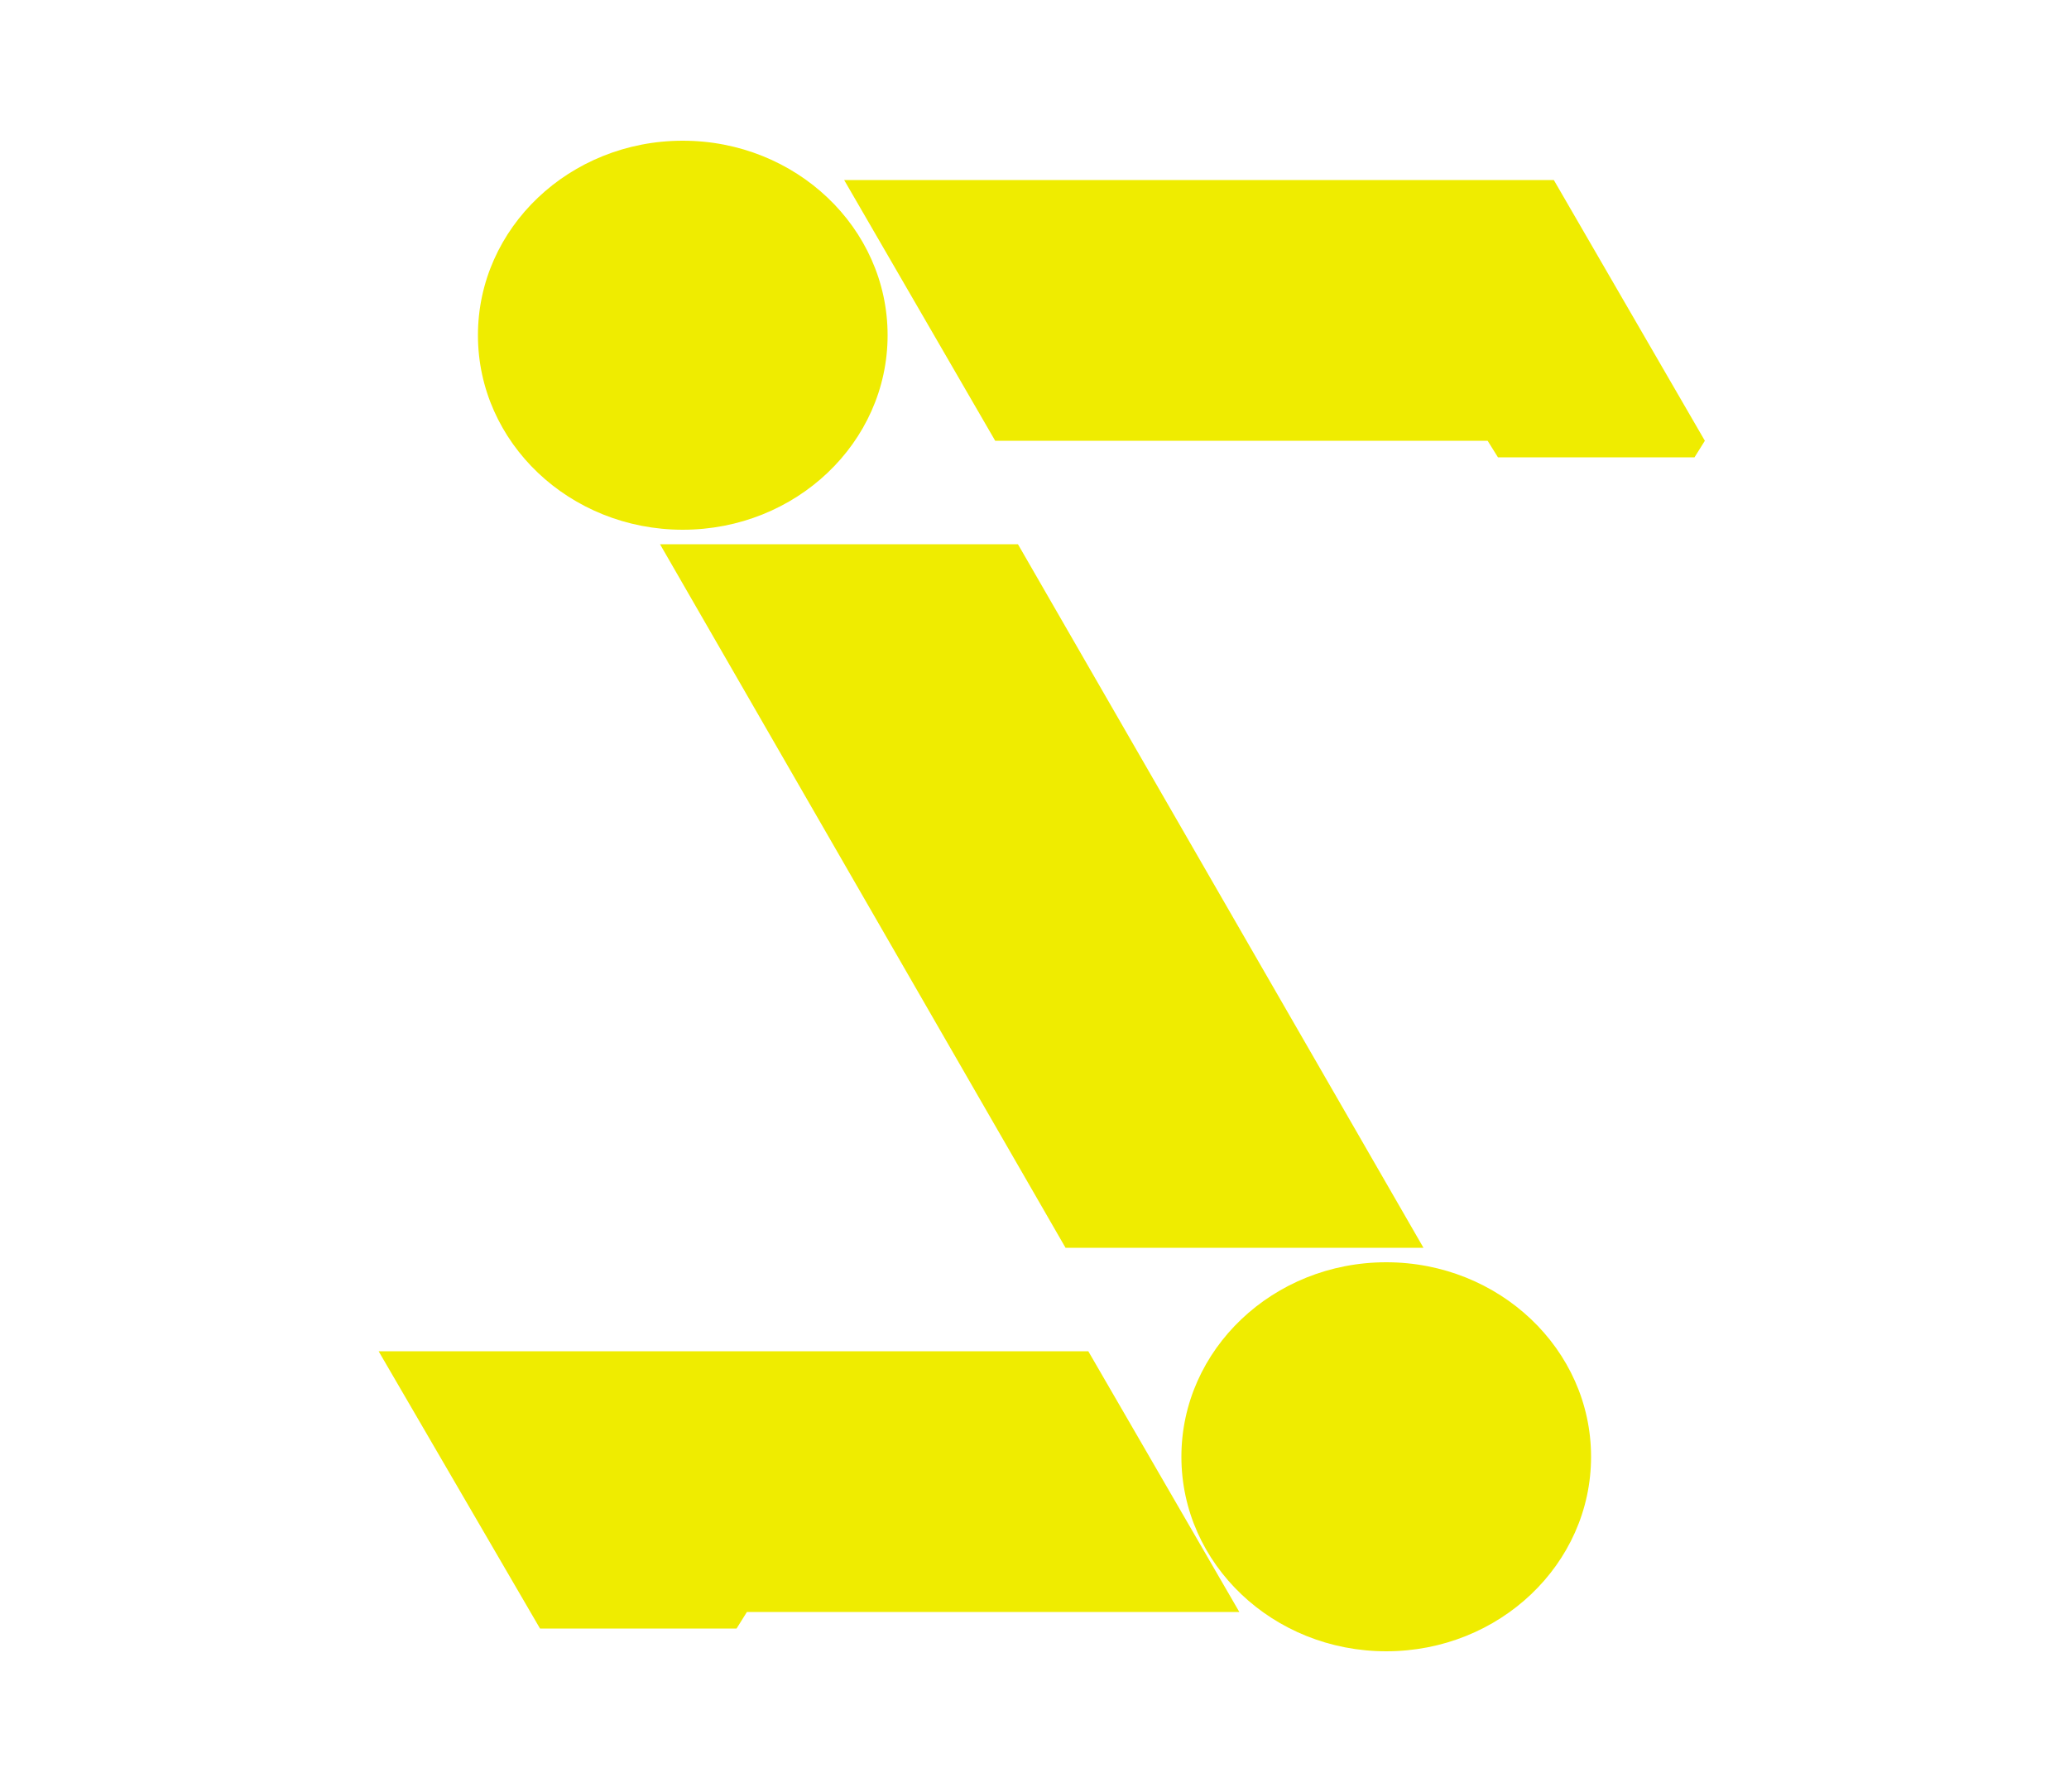 <svg xmlns="http://www.w3.org/2000/svg"
    viewBox="0 0 1000 866"
    xmlns:cc="http://creativecommons.org/ns#"
    xmlns:xlink="http://www.w3.org/1999/xlink"
>
<style>
* {
    fill: #efec00;
}
</style>

<!--Center edge-->
<path d="
    m   319,263
        173,0
        196,340
        -173,0
    z"
/>

<!--NE edge-->
<path d="
    m   408,87
        343,0
        73,126
        -5,8
        -95,0
        -5,-8
        -238,0
    z"
/>

<!--SW edge-->
<path d="
    m   599,779
        -238,0
        -5,8
        -95,0
        -78,-134
        343,0
    z"
/>

<!--NW Orb-->
<ellipse id="e"
    cx="330" cy="162" rx="99" ry="94"
/>

<!--SE Orb-->
<use xlink:href="#e"
    transform="rotate(180, 500, 433)"
/>

</svg>